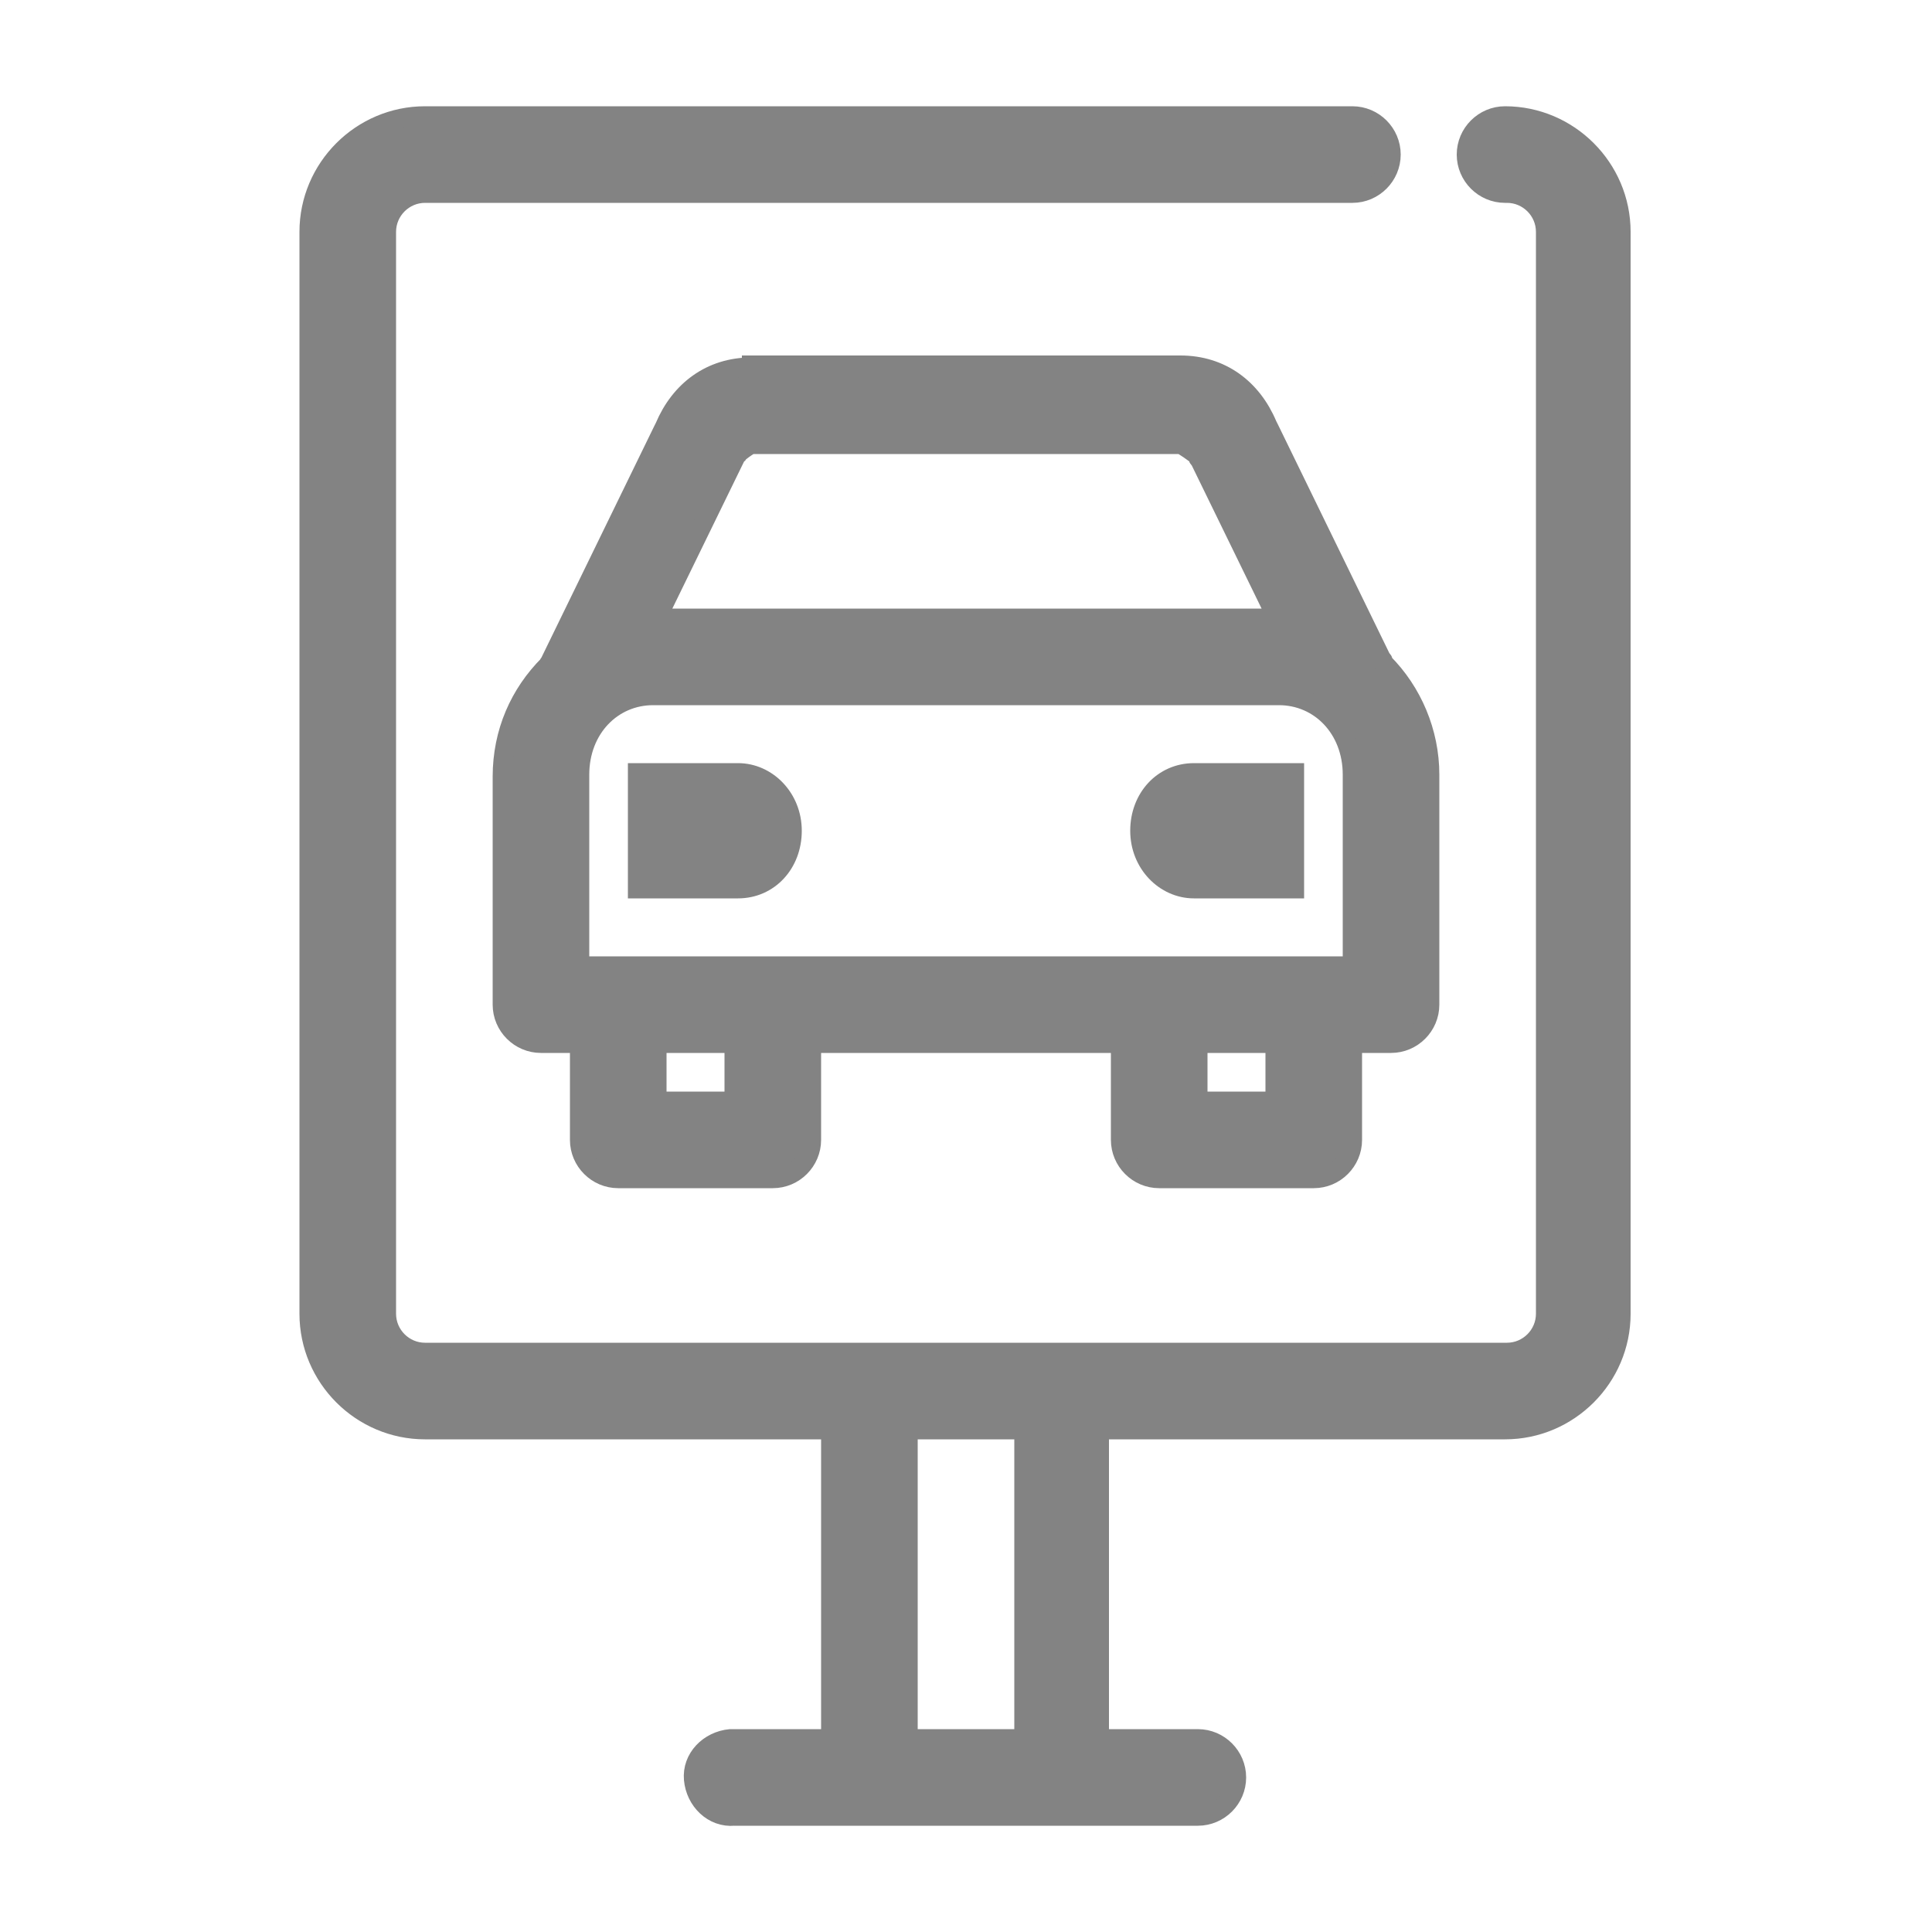 <?xml version="1.0" encoding="utf-8"?>
<!-- Generator: Adobe Illustrator 19.2.0, SVG Export Plug-In . SVG Version: 6.00 Build 0)  -->
<svg version="1.1" id="Capa_1" xmlns="http://www.w3.org/2000/svg" xmlns:xlink="http://www.w3.org/1999/xlink" x="0px" y="0px"
	 viewBox="0 0 100 100" style="enable-background:new 0 0 100 100;" xml:space="preserve">
<style type="text/css">
	.st0{fill:#838383;}
	.st1{fill:#838383;stroke:#838383;stroke-miterlimit:10;}
	.st2{fill:#838383;stroke:#838383;stroke-width:1.5;stroke-miterlimit:10;}
</style>
<path class="st1" d="M22,6c-3.3,0-6,2.7-6,6v56c0,3.3,2.7,6,6,6h21v16h-5c-0.1,0-0.1,0-0.2,0c-1.1,0.1-2,1-1.9,2.1s1,2,2.1,1.9h24
	c1.1,0,2-0.9,2-2c0-1.1-0.9-2-2-2c0,0,0,0-0.1,0h-5V74h21c3.3,0,6-2.7,6-6V12c0-3.3-2.7-6-6-6c-1.1,0-2,0.9-2,2c0,1.1,0.9,2,2,2
	c0,0,0,0,0.1,0c1.1,0,2,0.9,2,2v56c0,1.1-0.9,2-2,2H22c-1.1,0-2-0.9-2-2V12c0-1.1,0.9-2,2-2h48c1.1,0,2-0.9,2-2c0-1.1-0.9-2-2-2
	c0,0,0,0-0.1,0H22z M38.9,19c-2.1,0-3.7,1.2-4.5,3.1l0,0l-0.1,0.2l-5.8,11.9c0,0.1-0.1,0.1-0.1,0.2c-1.5,1.5-2.4,3.5-2.4,5.8V52
	c0,1.1,0.9,2,2,2h2v5c0,1.1,0.9,2,2,2h8c1.1,0,2-0.9,2-2v-5h16v5c0,1.1,0.9,2,2,2h8c1.1,0,2-0.9,2-2v-5h2c1.1,0,2-0.9,2-2V40.1
	c0-2.2-0.9-4.3-2.4-5.8c0-0.1,0-0.1-0.1-0.2l-5.8-11.9l-0.1-0.2l0,0c-0.8-1.9-2.4-3.1-4.5-3.1H38.9z M38.9,23h22.2
	c0.1,0,0.8,0.5,0.9,0.6c0,0.1,0,0.1,0.1,0.2l4,8.2H34l4-8.2c0-0.1,0-0.1,0.1-0.2C38.1,23.5,38.8,23,38.9,23z M33.8,36h32.4
	c2.1,0,3.8,1.7,3.8,4.1V50H30v-9.9C30,37.7,31.7,36,33.8,36z M33,40v6h5.2c1.6,0,2.8-1.3,2.8-3c0-1.7-1.3-3-2.8-3H33z M61.8,40
	c-1.6,0-2.8,1.3-2.8,3c0,1.7,1.3,3,2.8,3H67v-6H61.8z M34,54h4v3h-4V54z M62,54h4v3h-4V54z M47,74h6v16h-6V74z"/>
</svg>
